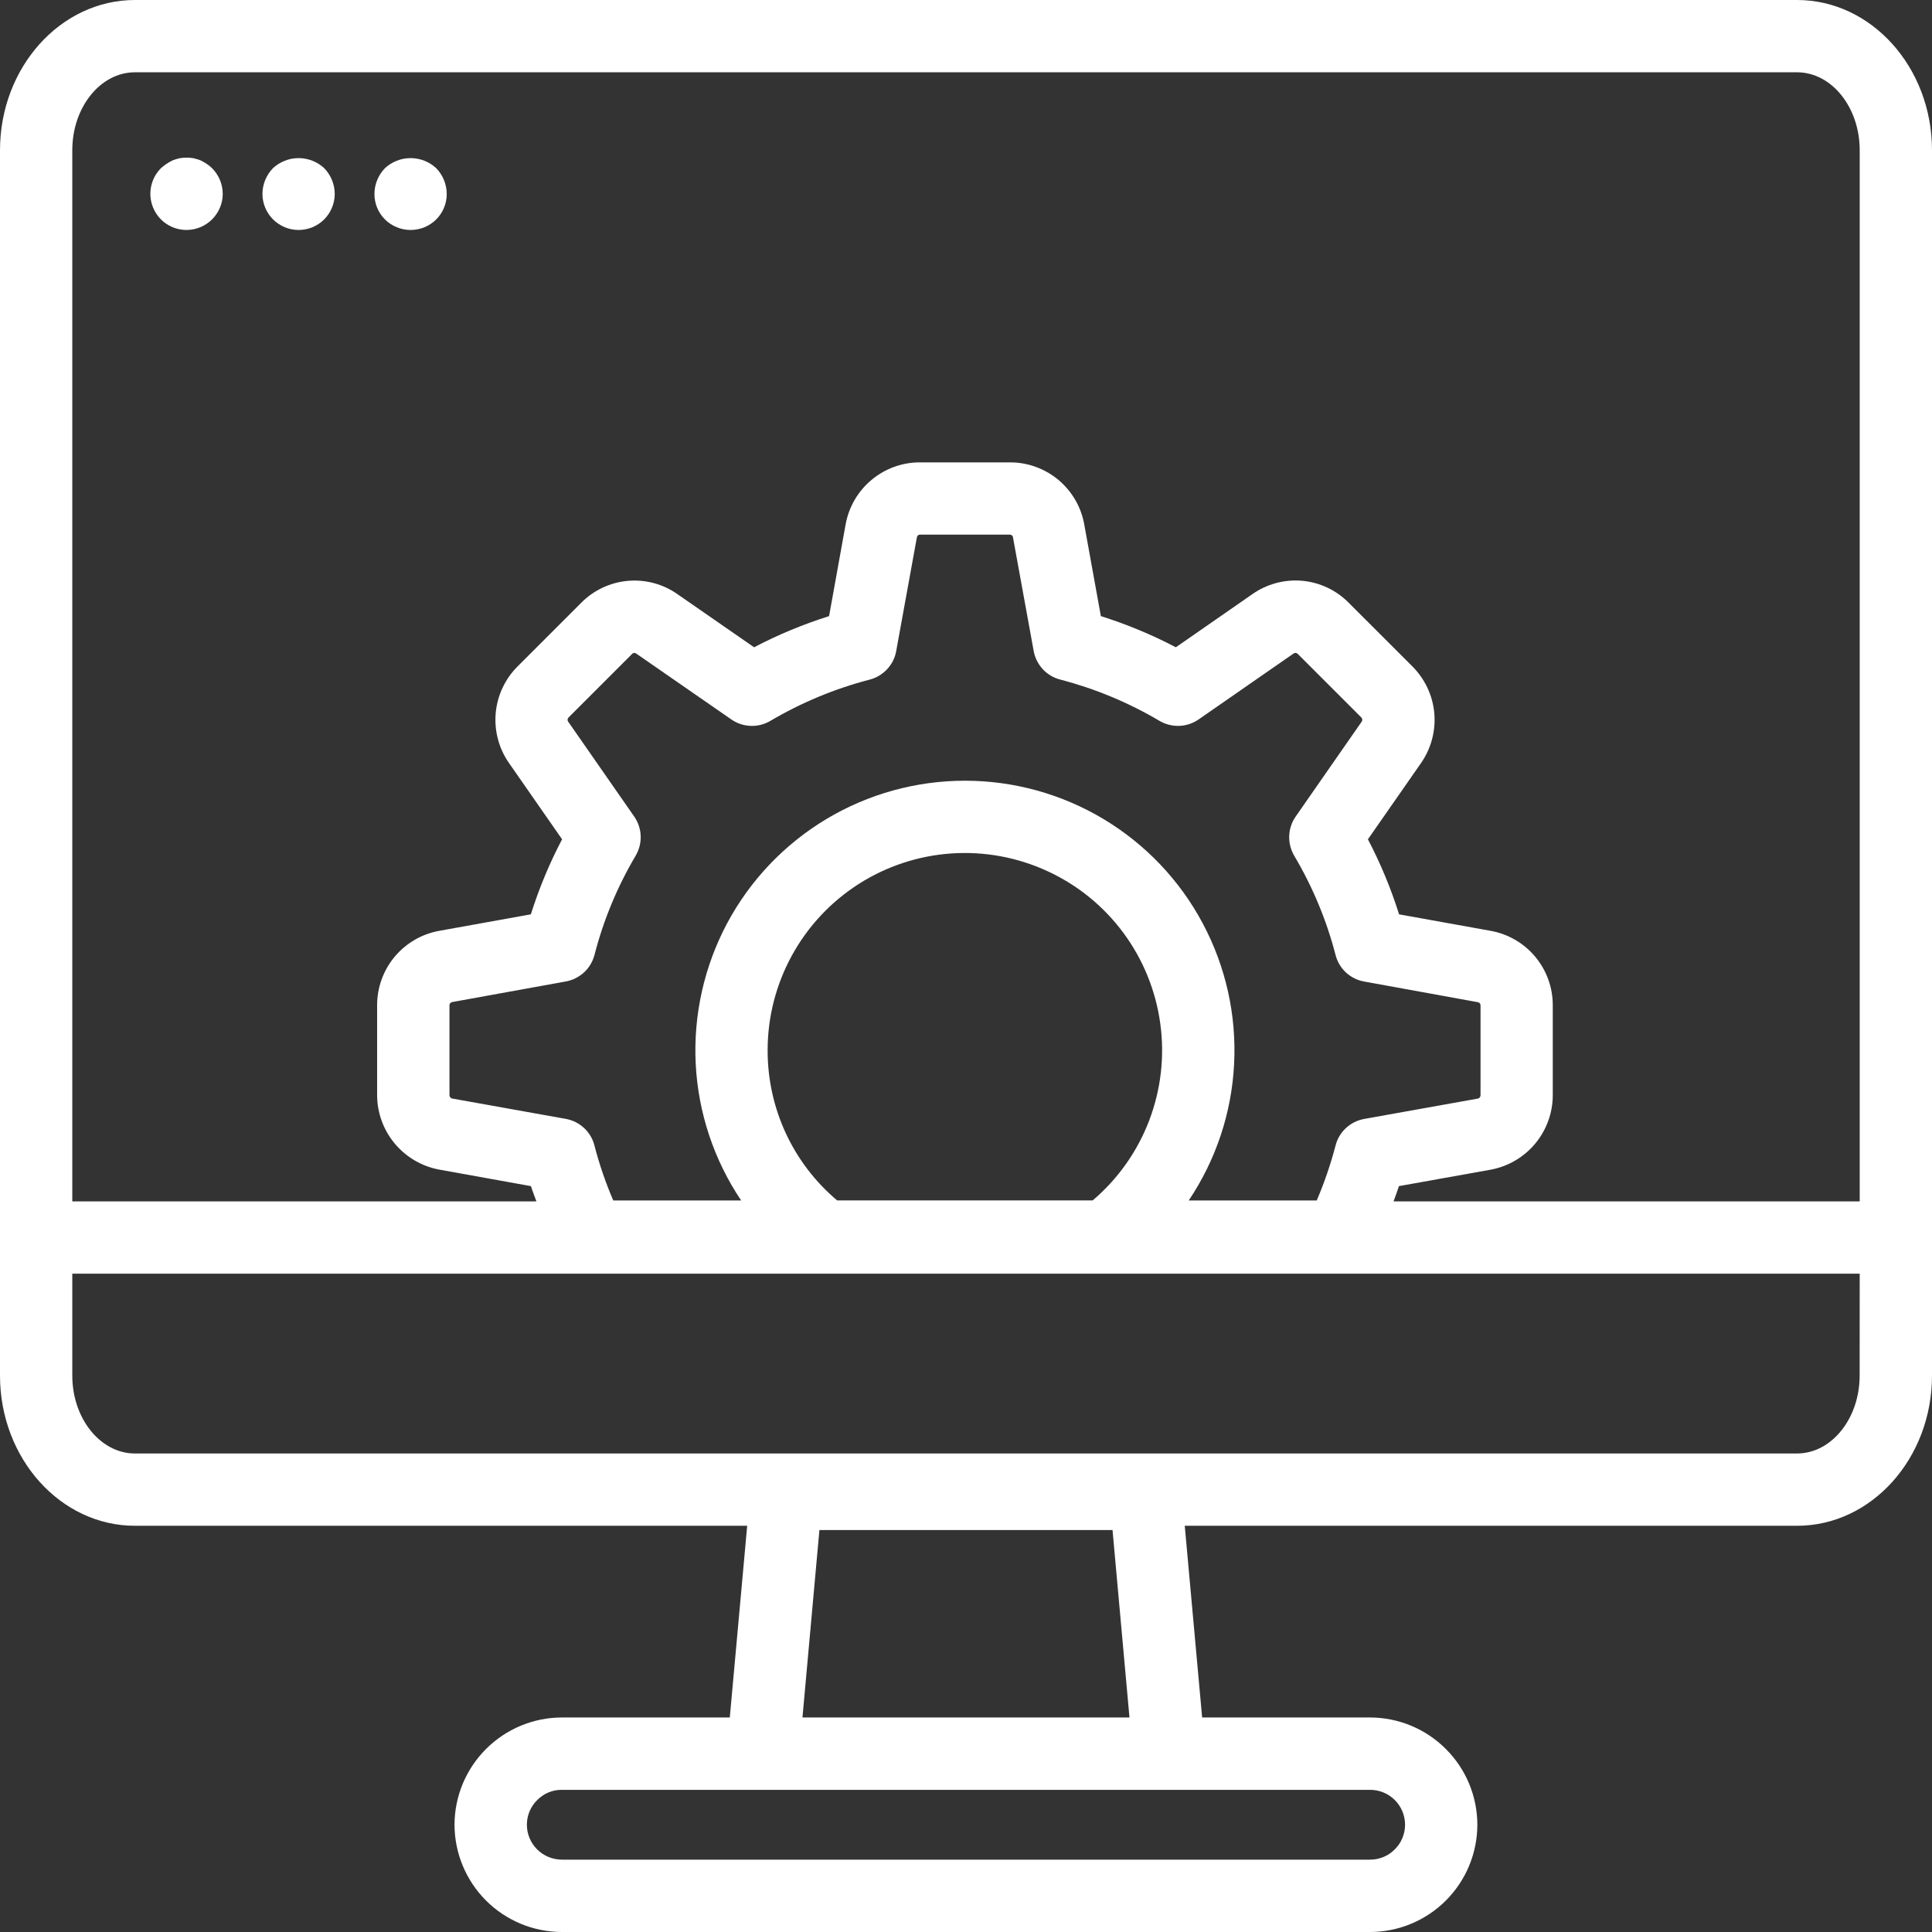 <svg width="31" height="31" viewBox="0 0 31 31" fill="none" xmlns="http://www.w3.org/2000/svg">
<rect x="0" y="0" width="31" height="31" fill="#333333" stroke="none"/>
<path d="M28.835 0H2.165C0.971 0 0 1.082 0 2.411V22.072C0 23.401 0.971 24.482 2.165 24.482H11.989L11.71 27.558H9.014C8.558 27.559 8.121 27.741 7.798 28.064C7.476 28.386 7.294 28.823 7.293 29.279C7.294 29.735 7.476 30.172 7.798 30.495C8.121 30.818 8.558 30.999 9.014 31H21.985C22.441 30.999 22.878 30.817 23.2 30.495C23.523 30.172 23.704 29.735 23.705 29.279C23.704 28.823 23.523 28.386 23.2 28.064C22.878 27.741 22.441 27.559 21.985 27.558H19.289L19.01 24.482H28.835C30.029 24.482 31 23.401 31 22.072V2.411C31 1.082 30.029 0 28.835 0ZM22.545 29.279C22.545 29.354 22.53 29.427 22.501 29.495C22.473 29.564 22.43 29.625 22.377 29.677C22.326 29.729 22.264 29.77 22.197 29.797C22.13 29.825 22.058 29.839 21.985 29.839H9.014C8.866 29.838 8.723 29.779 8.618 29.674C8.513 29.569 8.454 29.427 8.454 29.278C8.454 29.204 8.469 29.13 8.498 29.062C8.527 28.994 8.569 28.932 8.623 28.88C8.674 28.829 8.735 28.788 8.802 28.76C8.869 28.732 8.941 28.718 9.014 28.719H21.985C22.133 28.719 22.276 28.778 22.381 28.883C22.486 28.988 22.545 29.131 22.545 29.279ZM12.876 27.558L13.148 24.55H17.851L18.123 27.558H12.876ZM1.16 2.411C1.16 1.721 1.611 1.16 2.165 1.16H28.835C29.389 1.16 29.84 1.721 29.84 2.411V19.277H22.36C22.389 19.195 22.421 19.115 22.447 19.032L23.925 18.767C24.203 18.714 24.454 18.566 24.635 18.348C24.815 18.13 24.915 17.856 24.915 17.573V16.13C24.916 15.846 24.816 15.57 24.634 15.352C24.453 15.134 24.2 14.987 23.92 14.936L22.449 14.671C22.318 14.255 22.151 13.853 21.949 13.467L22.803 12.241C22.965 12.007 23.039 11.724 23.014 11.441C22.988 11.158 22.863 10.893 22.662 10.692L21.644 9.675C21.445 9.471 21.179 9.345 20.895 9.319C20.611 9.294 20.327 9.37 20.094 9.534L18.867 10.386C18.482 10.184 18.079 10.017 17.664 9.886L17.398 8.418C17.349 8.138 17.202 7.884 16.984 7.701C16.765 7.519 16.49 7.418 16.205 7.419H14.762C14.477 7.418 14.202 7.518 13.983 7.701C13.765 7.883 13.618 8.137 13.568 8.417L13.303 9.886C12.888 10.017 12.485 10.184 12.1 10.386L10.875 9.537C10.643 9.372 10.359 9.295 10.075 9.32C9.791 9.345 9.525 9.47 9.325 9.673L8.306 10.692C8.104 10.893 7.98 11.158 7.954 11.441C7.929 11.724 8.003 12.007 8.165 12.24L9.019 13.467C8.816 13.853 8.649 14.255 8.518 14.671L7.046 14.936C6.766 14.987 6.514 15.134 6.332 15.352C6.15 15.57 6.051 15.846 6.051 16.13V17.572C6.052 17.856 6.152 18.131 6.334 18.349C6.516 18.567 6.768 18.715 7.048 18.767L8.519 19.032C8.545 19.115 8.578 19.195 8.607 19.277H1.16V2.411ZM10.177 13.103L9.116 11.578C9.109 11.568 9.106 11.556 9.107 11.543C9.109 11.531 9.114 11.52 9.123 11.512L10.146 10.489C10.155 10.481 10.166 10.477 10.178 10.476C10.189 10.476 10.2 10.48 10.209 10.487L11.735 11.544C11.825 11.607 11.933 11.643 12.043 11.647C12.154 11.652 12.264 11.624 12.359 11.568C12.857 11.274 13.394 11.05 13.954 10.905C14.061 10.877 14.159 10.819 14.234 10.738C14.31 10.657 14.361 10.556 14.38 10.447L14.712 8.621C14.714 8.609 14.72 8.598 14.729 8.59C14.738 8.582 14.75 8.578 14.762 8.578H16.204C16.216 8.578 16.228 8.583 16.237 8.591C16.247 8.599 16.253 8.61 16.254 8.623L16.586 10.446C16.606 10.555 16.657 10.656 16.732 10.738C16.808 10.819 16.905 10.877 17.012 10.904C17.572 11.05 18.109 11.273 18.607 11.568C18.703 11.624 18.812 11.651 18.923 11.647C19.034 11.643 19.141 11.607 19.232 11.544L20.759 10.484C20.769 10.478 20.78 10.475 20.792 10.476C20.803 10.478 20.814 10.483 20.822 10.491L21.842 11.511C21.851 11.52 21.857 11.531 21.858 11.543C21.86 11.555 21.857 11.568 21.85 11.578L20.789 13.103C20.726 13.194 20.69 13.302 20.686 13.413C20.682 13.524 20.71 13.634 20.766 13.73C21.061 14.227 21.285 14.764 21.43 15.324C21.457 15.431 21.515 15.528 21.596 15.604C21.678 15.679 21.779 15.73 21.888 15.749L23.714 16.081C23.726 16.083 23.736 16.09 23.744 16.099C23.752 16.108 23.756 16.119 23.756 16.131V17.573C23.756 17.586 23.752 17.597 23.745 17.607C23.738 17.617 23.727 17.623 23.715 17.627L21.889 17.954C21.78 17.974 21.678 18.024 21.597 18.1C21.515 18.175 21.457 18.272 21.43 18.38C21.351 18.681 21.25 18.976 21.128 19.262H19.074C19.511 18.611 19.763 17.854 19.802 17.071C19.842 16.288 19.668 15.509 19.299 14.817C18.931 14.125 18.381 13.547 17.708 13.143C17.036 12.74 16.267 12.527 15.483 12.527C14.699 12.527 13.93 12.74 13.258 13.143C12.585 13.547 12.035 14.125 11.666 14.817C11.298 15.509 11.124 16.288 11.163 17.071C11.203 17.854 11.455 18.611 11.892 19.262H9.84C9.717 18.976 9.616 18.681 9.538 18.38C9.511 18.272 9.453 18.175 9.371 18.099C9.29 18.023 9.188 17.973 9.079 17.953L7.258 17.627C7.245 17.625 7.234 17.618 7.225 17.608C7.217 17.598 7.212 17.586 7.212 17.573V16.13C7.212 16.118 7.216 16.106 7.224 16.097C7.231 16.088 7.242 16.082 7.253 16.079L9.08 15.748C9.189 15.728 9.29 15.677 9.372 15.602C9.453 15.527 9.511 15.429 9.539 15.322C9.683 14.762 9.906 14.226 10.2 13.729C10.256 13.633 10.284 13.523 10.28 13.412C10.276 13.302 10.24 13.194 10.177 13.103ZM12.317 16.852C12.317 16.32 12.451 15.798 12.706 15.332C12.961 14.866 13.329 14.472 13.777 14.185C14.224 13.899 14.737 13.73 15.267 13.694C15.797 13.658 16.327 13.756 16.809 13.979C17.292 14.201 17.71 14.542 18.026 14.969C18.342 15.396 18.545 15.896 18.617 16.422C18.69 16.948 18.628 17.484 18.439 17.98C18.249 18.477 17.938 18.917 17.533 19.261H13.432C13.082 18.966 12.8 18.597 12.607 18.18C12.415 17.764 12.316 17.311 12.317 16.852ZM29.839 22.072C29.839 22.761 29.388 23.322 28.834 23.322H2.165C1.611 23.322 1.16 22.761 1.16 22.072V20.437H29.84L29.839 22.072Z" fill="white"/>
<path d="M3.316 2.629C3.284 2.608 3.251 2.589 3.216 2.572C3.18 2.559 3.143 2.549 3.107 2.539C3.032 2.526 2.956 2.526 2.881 2.539C2.844 2.548 2.807 2.559 2.772 2.572C2.703 2.605 2.64 2.648 2.583 2.698C2.502 2.78 2.446 2.883 2.424 2.996C2.401 3.109 2.413 3.226 2.457 3.332C2.501 3.438 2.575 3.529 2.671 3.593C2.767 3.656 2.879 3.69 2.994 3.69C3.148 3.689 3.295 3.628 3.404 3.519C3.512 3.41 3.574 3.263 3.574 3.11C3.573 2.955 3.511 2.807 3.402 2.698C3.376 2.673 3.347 2.649 3.316 2.629Z" fill="white"/>
<path d="M4.38 2.698C4.273 2.809 4.212 2.956 4.211 3.11C4.211 3.264 4.272 3.411 4.381 3.52C4.49 3.629 4.637 3.69 4.791 3.69C4.945 3.69 5.093 3.629 5.202 3.52C5.31 3.411 5.371 3.264 5.371 3.11C5.37 2.956 5.309 2.809 5.202 2.698C5.09 2.595 4.944 2.537 4.791 2.537C4.639 2.537 4.492 2.595 4.38 2.698Z" fill="white"/>
<path d="M6.588 3.69C6.665 3.69 6.74 3.675 6.811 3.646C6.881 3.617 6.945 3.575 6.999 3.521C7.053 3.467 7.096 3.403 7.125 3.332C7.154 3.261 7.169 3.186 7.168 3.11C7.167 2.956 7.106 2.809 6.999 2.698C6.887 2.595 6.741 2.537 6.588 2.537C6.436 2.537 6.289 2.595 6.177 2.698C6.07 2.809 6.009 2.956 6.008 3.11C6.008 3.186 6.022 3.262 6.051 3.332C6.08 3.403 6.123 3.467 6.177 3.521C6.231 3.575 6.295 3.617 6.366 3.646C6.436 3.675 6.512 3.69 6.588 3.69Z" fill="white"/>
</svg>
